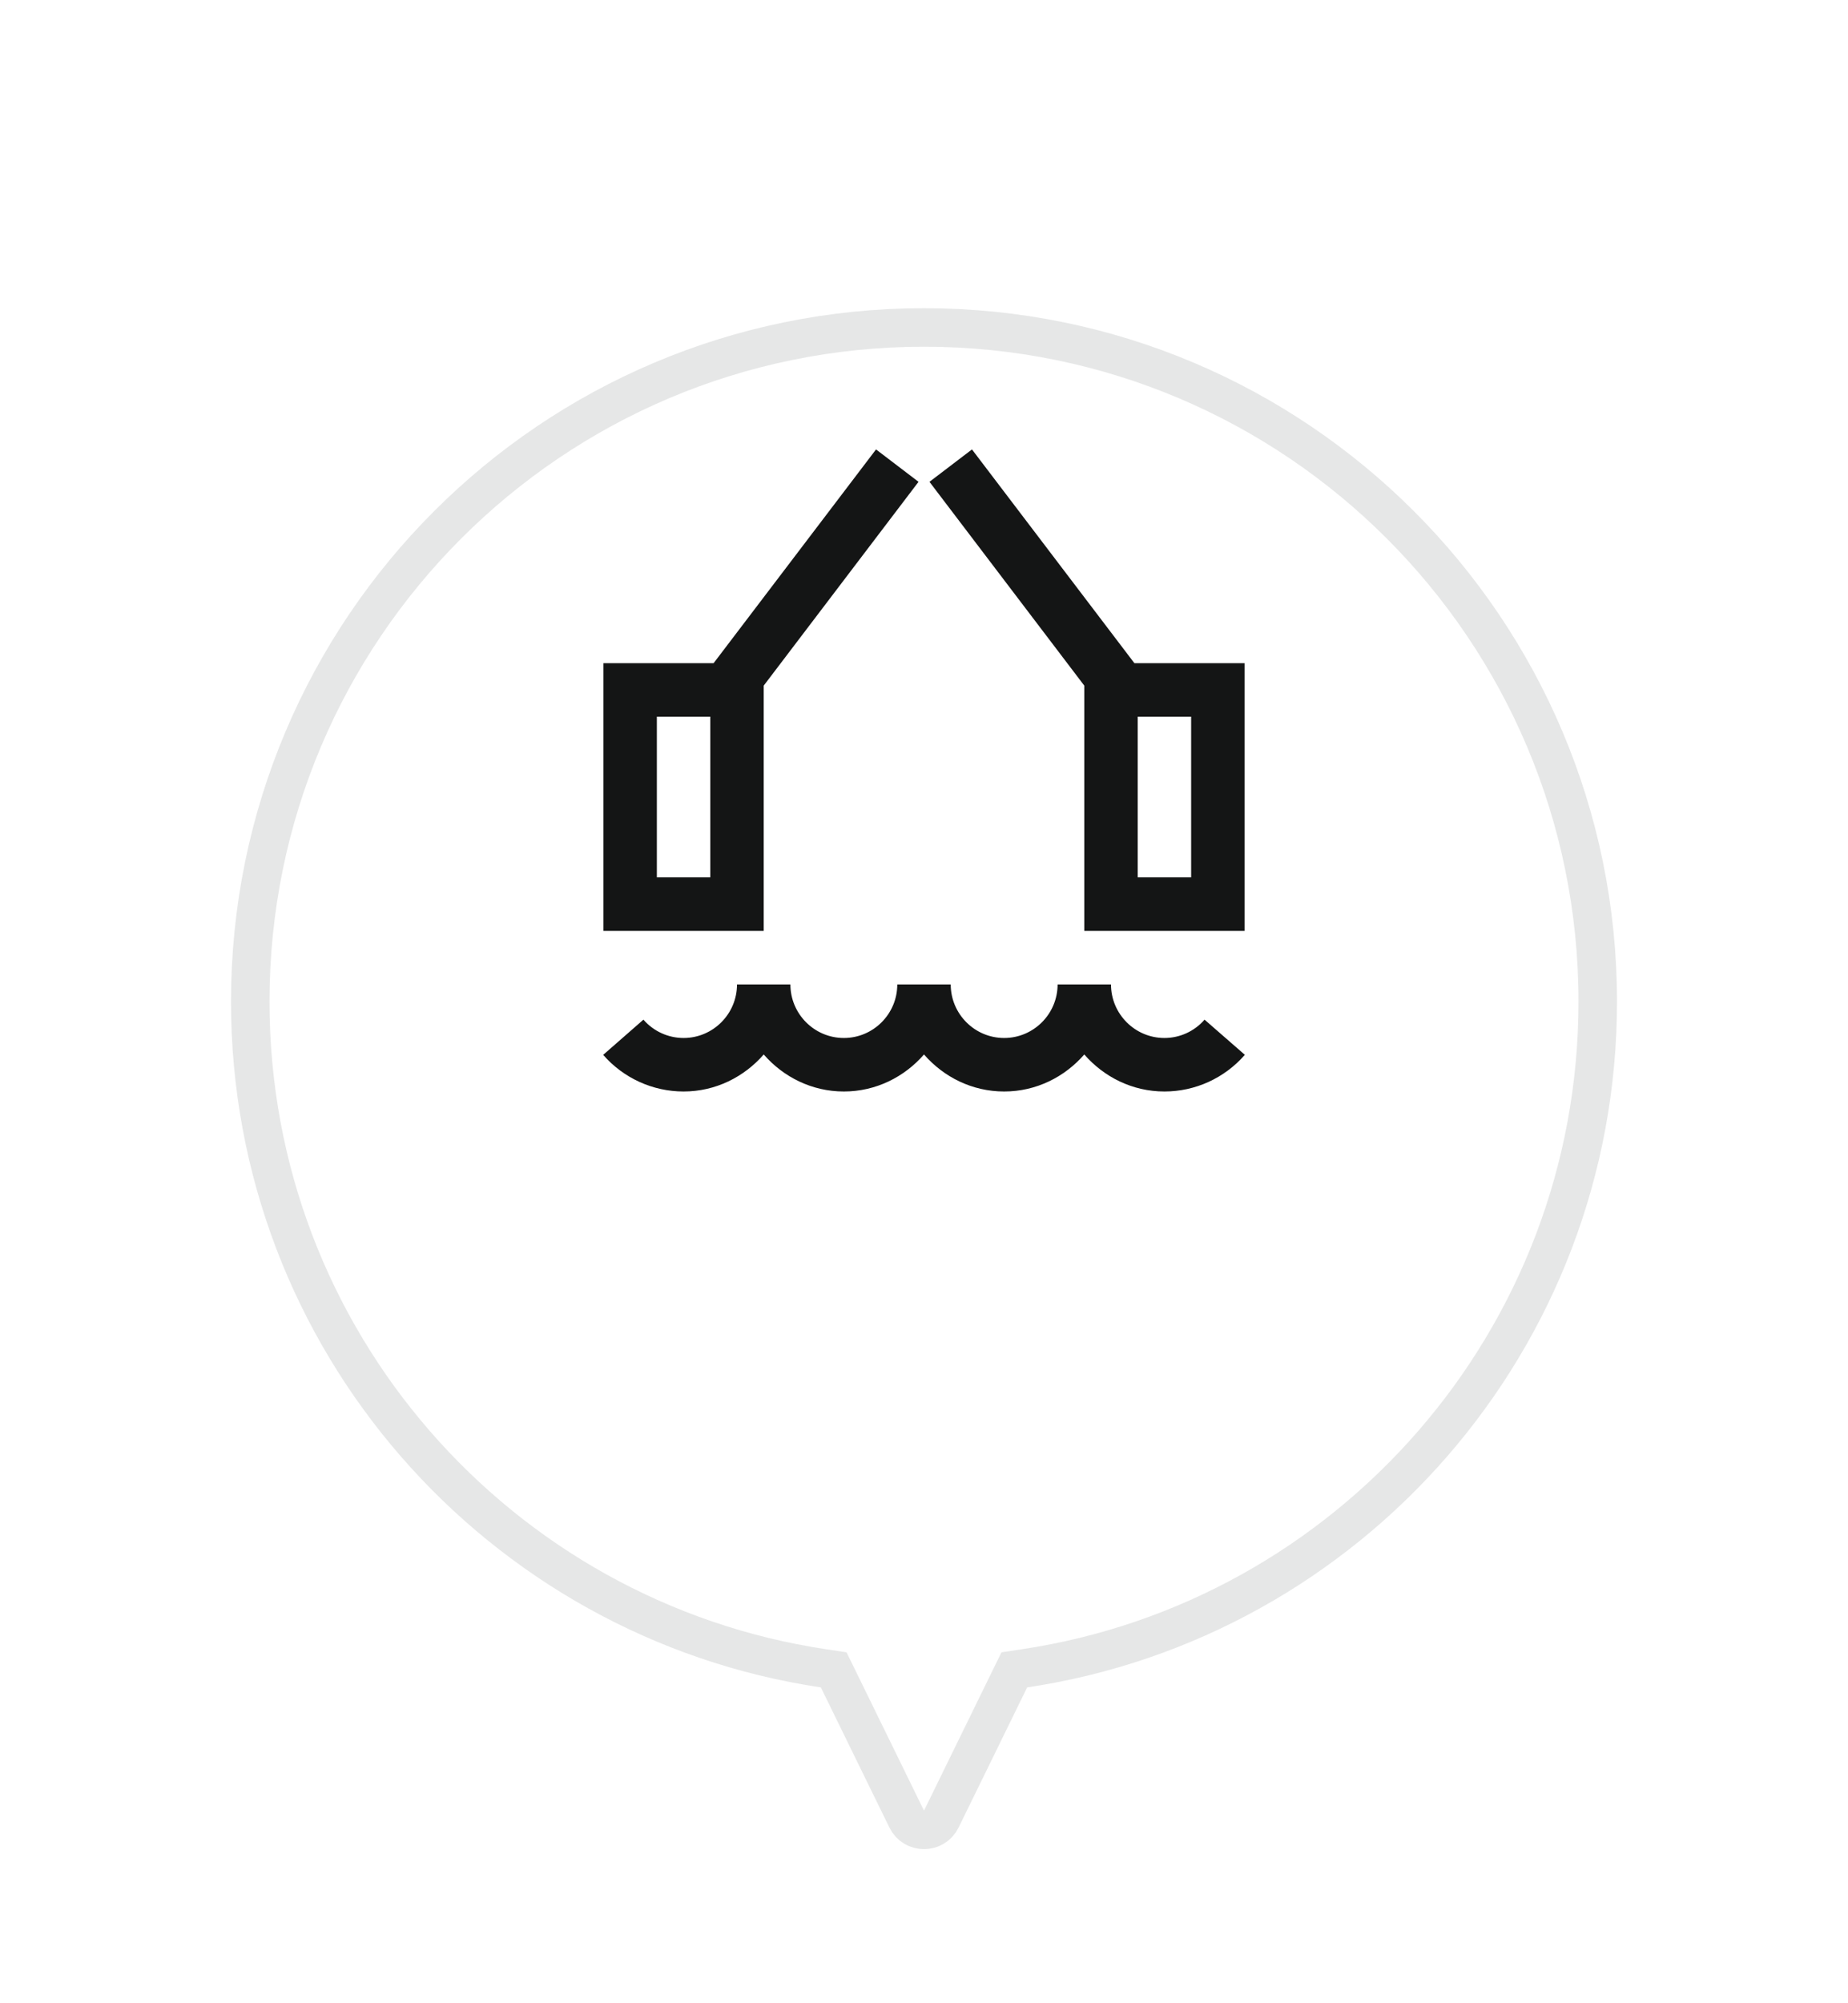 <svg width="48" height="52" viewBox="0 0 48 52" fill="none" xmlns="http://www.w3.org/2000/svg">
<g filter="url(#filter0_dd_13136_11000)">
<path d="M24 2C14.059 2 6 10.059 6 20C6 29.031 12.65 36.508 21.321 37.802L23.102 41.44C23.468 42.187 24.532 42.187 24.898 41.44L26.679 37.802C35.35 36.508 42 29.031 42 20C42 10.059 33.941 2 24 2Z" fill="white"/>
<path d="M21.77 37.582L21.654 37.346L21.395 37.307C12.966 36.05 6.5 28.779 6.5 20C6.5 10.335 14.335 2.5 24 2.5C33.665 2.5 41.5 10.335 41.5 20C41.5 28.779 35.035 36.05 26.605 37.307L26.346 37.346L26.23 37.582L24.449 41.22C24.266 41.593 23.734 41.593 23.551 41.22L21.77 37.582Z" stroke="#E6E7E7"/>
</g>
<path d="M19.837 17.797L23.858 12.507L22.754 11.666L18.535 17.215H15.673V24.164H19.837V17.797ZM18.449 22.774H17.061V18.605H18.449V22.774ZM28.163 24.164H32.327V17.215H29.465L25.246 11.666L24.142 12.507L28.163 17.797V24.164ZM29.551 18.605H30.939V22.774H29.551V18.605ZM32.334 27.381C31.806 27.986 31.046 28.333 30.245 28.333C29.412 28.333 28.673 27.956 28.163 27.372C27.654 27.956 26.915 28.333 26.082 28.333C25.248 28.333 24.509 27.956 24 27.372C23.491 27.956 22.751 28.333 21.918 28.333C21.086 28.333 20.346 27.956 19.837 27.372C19.327 27.956 18.588 28.333 17.755 28.333C16.955 28.333 16.194 27.986 15.667 27.382L16.712 26.468C16.976 26.771 17.356 26.944 17.755 26.944C18.52 26.944 19.143 26.32 19.143 25.554H20.53C20.53 26.32 21.153 26.944 21.918 26.944C22.684 26.944 23.306 26.32 23.306 25.554H24.694C24.694 26.32 25.316 26.944 26.082 26.944C26.847 26.944 27.47 26.32 27.47 25.554H28.857C28.857 26.32 29.48 26.944 30.245 26.944C30.644 26.944 31.024 26.771 31.287 26.468L32.334 27.381Z" fill="#141515"/>
<defs>
<filter id="filter0_dd_13136_11000" x="0" y="0" width="48" height="52" filterUnits="userSpaceOnUse" color-interpolation-filters="sRGB">
<feFlood flood-opacity="0" result="BackgroundImageFix"/>
<feColorMatrix in="SourceAlpha" type="matrix" values="0 0 0 0 0 0 0 0 0 0 0 0 0 0 0 0 0 0 127 0" result="hardAlpha"/>
<feMorphology radius="2" operator="erode" in="SourceAlpha" result="effect1_dropShadow_13136_11000"/>
<feOffset dy="2"/>
<feGaussianBlur stdDeviation="2"/>
<feComposite in2="hardAlpha" operator="out"/>
<feColorMatrix type="matrix" values="0 0 0 0 0 0 0 0 0 0 0 0 0 0 0 0 0 0 0.06 0"/>
<feBlend mode="normal" in2="BackgroundImageFix" result="effect1_dropShadow_13136_11000"/>
<feColorMatrix in="SourceAlpha" type="matrix" values="0 0 0 0 0 0 0 0 0 0 0 0 0 0 0 0 0 0 127 0" result="hardAlpha"/>
<feMorphology radius="2" operator="erode" in="SourceAlpha" result="effect2_dropShadow_13136_11000"/>
<feOffset dy="4"/>
<feGaussianBlur stdDeviation="4"/>
<feComposite in2="hardAlpha" operator="out"/>
<feColorMatrix type="matrix" values="0 0 0 0 0 0 0 0 0 0 0 0 0 0 0 0 0 0 0.1 0"/>
<feBlend mode="normal" in2="effect1_dropShadow_13136_11000" result="effect2_dropShadow_13136_11000"/>
<feBlend mode="normal" in="SourceGraphic" in2="effect2_dropShadow_13136_11000" result="shape"/>
</filter>
</defs>
</svg>
